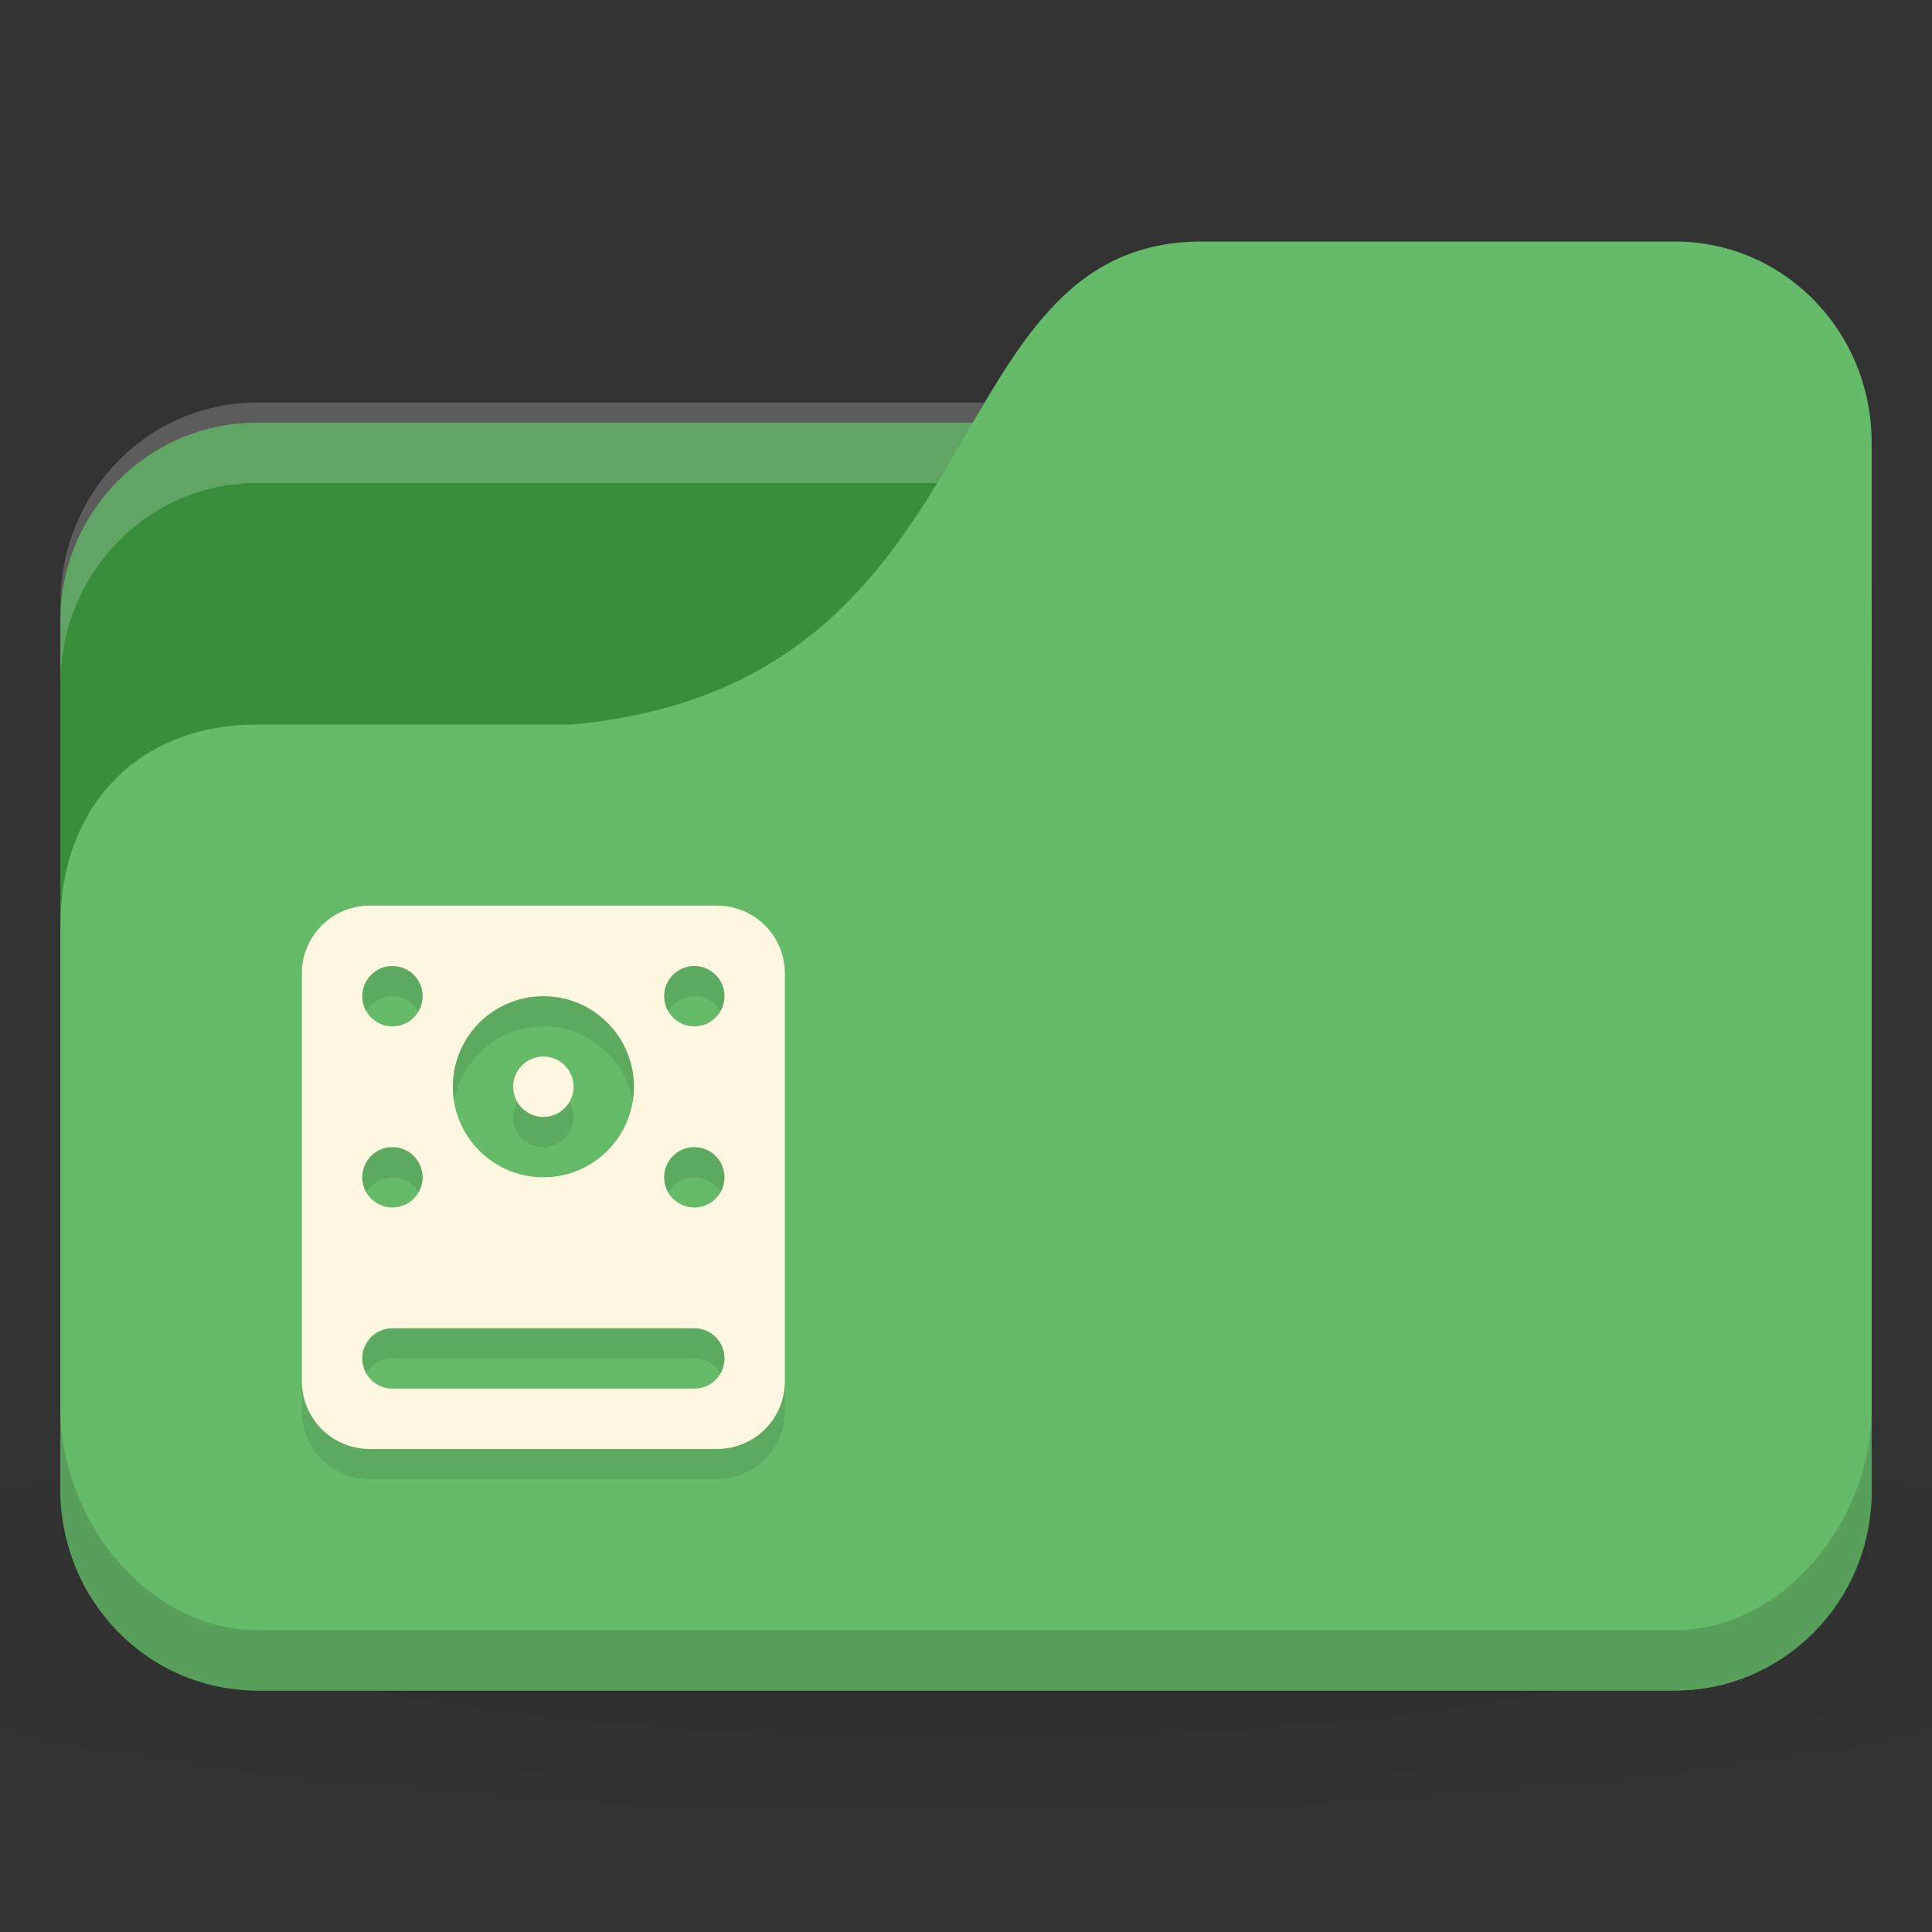 <?xml version="1.0" encoding="UTF-8" standalone="no"?>
<!-- Created with Inkscape (http://www.inkscape.org/) -->

<svg
   xmlns:dc="http://purl.org/dc/elements/1.1/"
   xmlns:cc="http://creativecommons.org/ns#"
   xmlns:rdf="http://www.w3.org/1999/02/22-rdf-syntax-ns#"
   xmlns:svg="http://www.w3.org/2000/svg"
   xmlns="http://www.w3.org/2000/svg"
   xmlns:xlink="http://www.w3.org/1999/xlink"
   xmlns:sodipodi="http://sodipodi.sourceforge.net/DTD/sodipodi-0.dtd"
   xmlns:inkscape="http://www.inkscape.org/namespaces/inkscape"
   width="64"
   height="64"
   id="svg2"
   version="1.1"
   inkscape:version="0.91 r"
   sodipodi:docname="green-folder-hdd.svg"
   inkscape:export-filename="/media/Data/Main/Visuals/Icons/Numix/Desktop/repos/numix-wiki/Gjorgi/Numix-folders/48/New/folder-144.png"
   inkscape:export-xdpi="270"
   inkscape:export-ydpi="270">
  <rect width="100%" height="100%" fill="#333333" stroke="none"/>
  <defs
     id="defs4">
    <linearGradient
       id="linearGradient3886-9">
      <stop
         style="stop-color:#000000;stop-opacity:1;"
         offset="0"
         id="stop3888-3" />
      <stop
         style="stop-color:#000000;stop-opacity:0.196;"
         offset="1"
         id="stop3890-7" />
    </linearGradient>
    <radialGradient
       r="24"
       fy="40.5"
       fx="24"
       cy="40.5"
       cx="24"
       gradientTransform="matrix(1.667,0,0,0.278,-8,1030.446)"
       gradientUnits="userSpaceOnUse"
       id="radialGradient3193"
       xlink:href="#linearGradient3886-9"
       inkscape:collect="always" />
  </defs>
  <sodipodi:namedview
     id="base"
     pagecolor="#ffffff"
     bordercolor="#666666"
     borderopacity="1.0"
     inkscape:pageopacity="0.0"
     inkscape:pageshadow="2"
     inkscape:zoom="7.4607353"
     inkscape:cx="25.834485"
     inkscape:cy="27.221329"
     inkscape:document-units="px"
     inkscape:current-layer="layer1"
     showgrid="true"
     inkscape:window-width="1280"
     inkscape:window-height="998"
     inkscape:window-x="0"
     inkscape:window-y="0"
     inkscape:window-maximized="1"
     showguides="true"
     inkscape:guide-bbox="true">
    <inkscape:grid
       type="xygrid"
       id="grid2985"
       empspacing="5"
       visible="true"
       enabled="true"
       snapvisiblegridlinesonly="true" />
  </sodipodi:namedview>
  <g
     inkscape:label="Layer 1"
     inkscape:groupmode="layer"
     id="layer1"
     transform="translate(0,-988.362)">
    <path
       inkscape:connector-curvature="0"
       style="opacity:0.1;fill:url(#radialGradient3193);fill-opacity:1;stroke:none"
       d="m 32,1035.029 c -13.102,0 -24.704,1.044 -32,2.667 l 0,8 c 7.296,1.622 18.898,2.667 32,2.667 13.102,0 24.704,-1.044 32,-2.667 l 0,-8 c -7.296,-1.623 -18.898,-2.667 -32,-2.667 z"
       id="path3868" />
    <rect
       style="fill:#388e3c;fill-opacity:1;stroke:none"
       id="rect2987"
       width="60"
       height="42"
       x="2"
       y="1002.362"
       rx="6.522"
       ry="6.562" />
    <path
       style="opacity:0.2;fill:#ffffff;fill-opacity:1;stroke:none"
       d="M 8.522,1001.696 C 4.909,1001.696 2,1004.669 2,1008.362 l 0,2.667 c 0,-3.693 2.909,-6.667 6.522,-6.667 l 46.957,0 c 3.613,0 6.522,2.973 6.522,6.667 l 0,-2.667 c 0,-3.693 -2.909,-6.667 -6.522,-6.667 l -46.957,0 z"
       id="rect3797"
       inkscape:connector-curvature="0" />
    <path
       style="fill:#66bb6a;fill-opacity:1;stroke:none"
       d="m 8.522,1012.362 10.435,0 c 14.348,-1.333 11.739,-16 20.87,-16 l 15.652,0 c 3.613,0 6.522,2.973 6.522,6.667 l 0,34.667 c 0,3.693 -2.909,6.667 -6.522,6.667 l -46.957,0 C 4.909,1044.362 2,1041.389 2,1037.696 l 0,-18.667 c 0,-4 2.609,-6.667 6.522,-6.667 z"
       id="rect3776"
       inkscape:connector-curvature="0"
       sodipodi:nodetypes="cccsssssscc" />
    <path
       id="path6198"
       d="m 12.25,1019.362 c -1.246,0 -2.25,1.004 -2.25,2.25 l 0,13.5 c 0,1.247 1.004,2.25 2.25,2.25 l 11.5,0 c 1.246,0 2.25,-1.003 2.25,-2.25 l 0,-13.5 c 0,-1.246 -1.004,-2.25 -2.25,-2.25 l -11.5,0 z m 0.75,2 c 0.552,0 1,0.448 1,1 0,0.552 -0.448,1 -1,1 -0.552,0 -1,-0.448 -1,-1 0,-0.552 0.448,-1 1,-1 z m 10,0 c 0.552,0 1,0.448 1,1 0,0.552 -0.448,1 -1,1 -0.552,0 -1,-0.448 -1,-1 0,-0.552 0.448,-1 1,-1 z m -5,1 c 1.657,0 3,1.343 3,3 0,1.657 -1.343,3 -3,3 -1.657,0 -3,-1.343 -3,-3 0,-1.657 1.343,-3 3,-3 z m 0,2 c -0.552,0 -1,0.448 -1,1 0,0.552 0.448,1 1,1 0.552,0 1,-0.448 1,-1 0,-0.552 -0.448,-1 -1,-1 z m -5,3 c 0.552,0 1,0.448 1,1 0,0.552 -0.448,1 -1,1 -0.552,0 -1,-0.448 -1,-1 0,-0.552 0.448,-1 1,-1 z m 10,0 c 0.552,0 1,0.448 1,1 0,0.552 -0.448,1 -1,1 -0.552,0 -1,-0.448 -1,-1 0,-0.552 0.448,-1 1,-1 z m -10,6 10,0 c 0.554,0 1,0.446 1,1 0,0.554 -0.446,1 -1,1 l -10,0 c -0.554,0 -1,-0.446 -1,-1 0,-0.554 0.446,-1 1,-1 z"
       style="fill:#000000;fill-opacity:0.098"
       inkscape:connector-curvature="0" />
    <path
       style="fill:#fff8e1;fill-opacity:1"
       d="M 12.25 30 C 11.004 30 10 31.004 10 32.25 L 10 45.75 C 10 46.997 11.004 48 12.25 48 L 23.75 48 C 24.996 48 26 46.997 26 45.75 L 26 32.25 C 26 31.004 24.996 30 23.75 30 L 12.25 30 z M 13 32 C 13.552 32 14 32.448 14 33 C 14 33.552 13.552 34 13 34 C 12.448 34 12 33.552 12 33 C 12 32.448 12.448 32 13 32 z M 23 32 C 23.552 32 24 32.448 24 33 C 24 33.552 23.552 34 23 34 C 22.448 34 22 33.552 22 33 C 22 32.448 22.448 32 23 32 z M 18 33 C 19.657 33 21 34.343 21 36 C 21 37.657 19.657 39 18 39 C 16.343 39 15 37.657 15 36 C 15 34.343 16.343 33 18 33 z M 18 35 C 17.448 35 17 35.448 17 36 C 17 36.552 17.448 37 18 37 C 18.552 37 19 36.552 19 36 C 19 35.448 18.552 35 18 35 z M 13 38 C 13.552 38 14 38.448 14 39 C 14 39.552 13.552 40 13 40 C 12.448 40 12 39.552 12 39 C 12 38.448 12.448 38 13 38 z M 23 38 C 23.552 38 24 38.448 24 39 C 24 39.552 23.552 40 23 40 C 22.448 40 22 39.552 22 39 C 22 38.448 22.448 38 23 38 z M 13 44 L 23 44 C 23.554 44 24 44.446 24 45 C 24 45.554 23.554 46 23 46 L 13 46 C 12.446 46 12 45.554 12 45 C 12 44.446 12.446 44 13 44 z "
       transform="translate(0,988.362)"
       id="rect3007" />
    <path
       style="opacity:0.15;fill:#000000;fill-opacity:1;stroke:none"
       d="m 2,1035.029 0,2.667 c 0,3.693 2.909,6.667 6.522,6.667 l 46.957,0 c 3.613,0 6.522,-2.973 6.522,-6.667 l 0,-2.667 c 0,3.693 -2.909,7.333 -6.522,7.333 l -46.957,0 C 4.909,1042.362 2,1038.722 2,1035.029 z"
       id="path3786"
       inkscape:connector-curvature="0"
       sodipodi:nodetypes="csssscssc" />
  </g>
</svg>
